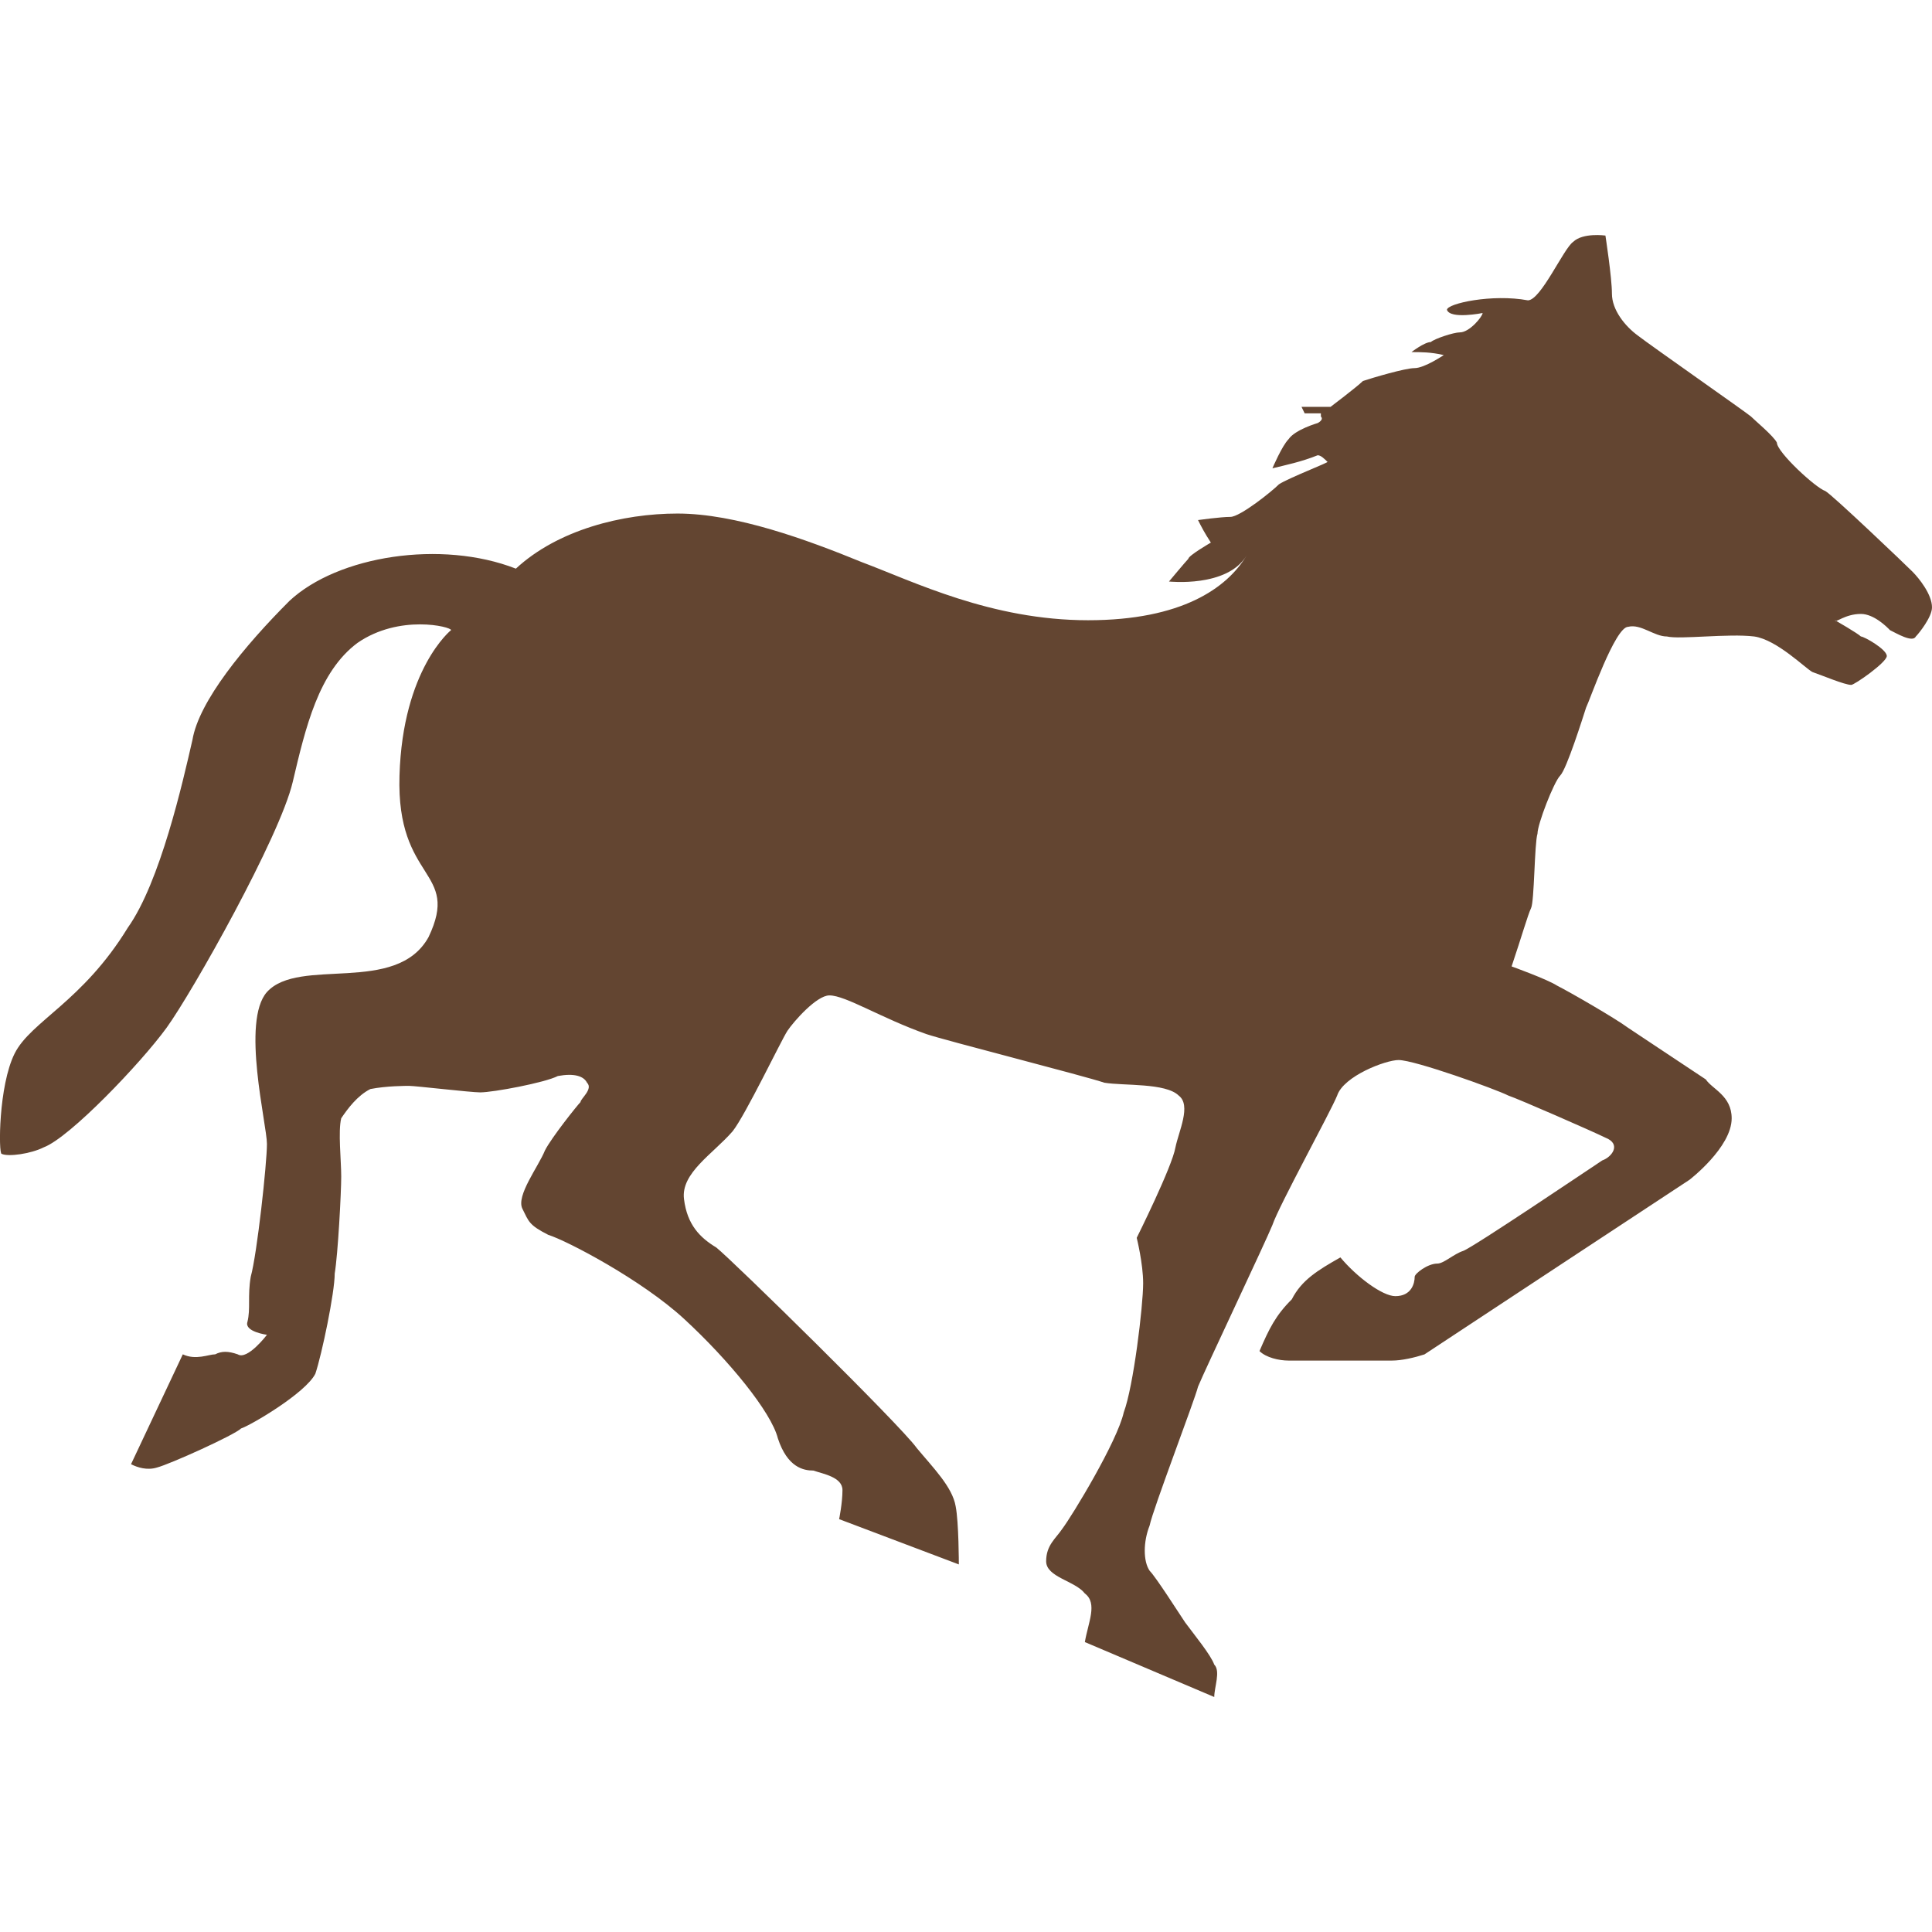 <?xml version="1.0" encoding="UTF-8" standalone="no"?>
<svg
   width="1200pt"
   height="1200pt"
   version="1.1"
   viewBox="0 0 1200 1200"
   id="svg4"
   sodipodi:docname="maneline-logo.svg"
   inkscape:version="1.2.2 (b0a8486541, 2022-12-01)"
   xmlns:inkscape="http://www.inkscape.org/namespaces/inkscape"
   xmlns:sodipodi="http://sodipodi.sourceforge.net/DTD/sodipodi-0.dtd"
   xmlns="http://www.w3.org/2000/svg"
   xmlns:svg="http://www.w3.org/2000/svg">
  <defs
     id="defs8" />
  <sodipodi:namedview
     id="namedview6"
     pagecolor="#ffffff"
     bordercolor="#000000"
     borderopacity="0.25"
     inkscape:showpageshadow="2"
     inkscape:pageopacity="0.0"
     inkscape:pagecheckerboard="0"
     inkscape:deskcolor="#d1d1d1"
     inkscape:document-units="pt"
     showgrid="false"
     inkscape:zoom="0.464375"
     inkscape:cx="801.07672"
     inkscape:cy="802.15343"
     inkscape:window-width="1351"
     inkscape:window-height="928"
     inkscape:window-x="2024"
     inkscape:window-y="104"
     inkscape:window-maximized="0"
     inkscape:current-layer="svg4" />
  <path
     d="m820.45 258.73c2.016 2.074-2.027 4.043-2.027 4.043s-14.051 4.043-18.098 10.055c-4.043 4.055-10.008 18.047-10.008 18.047 8.039-1.969 18.098-4.043 28.105-8.102 2.027 0 4.043 2.09 6.07 4.055 1.969 0-24.168 10.055-30.133 13.992-4.043 4.164-24.109 20.23-30.121 20.23-6.012 0-20.125 1.969-20.125 1.969 2.027 4.043 4.043 7.981 7.981 13.992 0 0-13.992 8.102-13.992 10.066-1.969 2.074-12.035 14.113-12.035 14.113s36.145 3.926 48.18-16.078c-12.035 20.004-40.141 40.129-98.41 40.129-60.254 0-108.41-24.047-140.55-36.086-34.176-13.992-78.336-30.18-114.49-30.18-34.117 0-74.293 10.055-100.38 34.223-46.199-18.035-110.48-8.09-140.62 20.016-28.105 28.105-56.207 62.328-60.254 86.281-6.012 26.242-20.062 88.453-40.141 116.68-28.152 46.02-60.254 58.164-70.309 78.168-10.055 20.125-10.055 62.328-8.09 62.328 4.043 1.969 18.156 0 26.184-4.055 16.078-6.012 60.203-52.152 76.273-74.242 16.066-22.199 70.367-118.63 78.348-152.64 8.039-34.117 16.066-68.34 40.188-86.387 26.137-18.047 58.176-10.055 58.176-7.981 0 0-30.07 24.059-32.039 90.324-2.074 66.254 38.113 58.273 18.035 100.38-20.113 36.18-80.305 12.023-100.37 34.105-16.078 18.156 0 82.332 0 94.355 0 12.145-6.121 68.34-10.055 82.453-2.074 12.023 0 20.004-2.074 28.105-1.969 6.121 12.145 7.981 12.145 7.981s-12.145 15.961-18.156 12.133c-6.012-2.074-10.008-2.074-14.004 0-4.043 0-12.023 3.828-20.113 0l-32.16 68.242c4.055 2.074 10.066 3.938 16.078 2.074 8.09-2.074 48.227-20.23 52.262-24.266 6.012-1.969 40.141-21.984 46.152-34.008 4.043-12.035 12.023-50.293 12.023-62.219 2.027-12.145 4.043-50.305 4.043-60.254 0-10.055-2.016-28.105 0-36.191 4.055-6.012 10.066-14.113 18.109-18.156 9.996-1.969 22.031-1.969 24.047-1.969 4.055 0 38.219 4.043 44.184 4.043 8.039 0 40.188-6.012 48.227-10.164 10.055-1.859 16.02 0 18.098 4.152 3.996 3.938-4.043 9.949-4.043 12.035-1.969 1.957-18.047 22.078-22.094 30.059-4.043 10.066-18.047 28.105-13.992 36.203 3.984 7.981 3.984 10.055 16.02 16.188 12.086 3.816 58.223 28.105 84.348 52.164 28.105 25.906 54.238 58.055 58.297 74.242 5.953 18.156 16.008 20.016 22.031 20.016 6.07 2.074 18.098 4.043 18.098 12.133 0 7.992-2.074 18.047-2.074 18.047l74.352 28.117s0-26.148-1.969-36.098c-2.027-12.035-14.113-24.059-24.18-36.203-9.996-14.102-114.36-116.45-124.49-124.54-9.996-6.023-18.098-14.004-20.062-30.07-2.074-16.188 18.047-28.105 30.191-42.109 7.981-10.055 30.07-56.305 34.055-62.426 3.996-5.902 18.098-21.984 26.074-21.984 10.066 0 32.16 14.113 60.301 24.059 12.035 4.043 98.352 26.027 110.5 30.18 12.023 1.969 38.051 0 46.152 7.981 7.981 6.012 0 22.199-2.027 32.148-2.027 12.035-24.059 56.207-24.059 56.207s3.996 15.973 3.996 28.223c0 13.992-6.012 64.188-12.035 80.148-4.043 18.156-32.148 64.402-38.219 72.395-3.984 6.012-9.996 10.066-9.996 20.125 0 9.949 18.035 12.145 24.047 20.016 8.102 6.121 2.027 18.035 0 30.18l80.363 34.117c0-6.012 4.055-16.078 0-20.125-2.074-5.902-12.023-18.035-18.035-26.137-4.043-6.012-18.098-28.105-22.094-32.148-4.043-5.902-4.043-17.93 0-28.117 1.969-9.938 28.105-78.191 30.07-86.27 4.043-9.949 42.215-90.434 46.199-100.38 4.043-12.023 36.145-70.297 40.188-80.363 3.996-12.133 30.133-22.094 38.172-22.094 9.996 0 60.254 18.047 68.23 22.094 6.012 1.969 52.273 22.199 60.254 26.137 10.066 3.938 4.043 12.035-1.969 14.113-6.012 3.938-80.375 54.133-86.387 56.207-6.012 1.969-12.023 7.871-16.078 7.871-6.012 0-14.051 6.238-14.051 8.207 0 4.043-1.969 12.023-12.023 12.023-8.039 0-24.109-12.023-34.117-24.059-14.113 7.981-24.121 14.113-30.18 26.027-10.008 9.949-14.051 18.156-20.074 32.148 4.055 4.043 12.086 5.902 18.047 5.902h64.285c6.023 0 14.051-1.859 20.125-3.828 6.012-4.043 164.64-108.47 164.64-108.47s26.184-20.125 26.184-38.16c0-14.113-12.133-18.156-16.066-24.168-6.07-3.938-42.215-28.105-48.227-32.039-8.102-6.012-36.203-22.199-44.184-26.242-6.07-3.938-28.211-11.914-28.211-11.914 6.121-18.156 10.117-32.16 12.086-36.203 2.074-4.043 2.074-40.246 3.996-46.246 0-5.902 10.117-32.039 14.102-36.086 4.043-4.043 14.113-36.191 16.078-42.215 2.074-3.938 18.035-50.184 26.137-50.184 7.981-1.969 16.066 6.012 24.059 6.012 8.09 1.969 38.16-1.969 54.238 0 14.102 1.969 32.148 20.125 36.191 22.094 6.012 2.074 20.016 7.981 24.059 7.981 2.027 0 22.094-14.004 22.094-17.941 0-4.152-14.113-12.133-16.078-12.133-1.969-1.969-16.02-10.066-16.02-10.066 0 2.09 5.965-3.938 16.02-3.938 8.039 0 16.078 7.992 18.047 10.066 4.043 1.969 14.102 7.981 16.066 3.938 2-2.012 10.039-12.078 10.039-18.078 0-8.09-8.039-18.035-12.035-22.094-3.984-4.043-50.195-48.109-54.238-50.184-6.012-1.969-30.07-24.18-30.07-30.07-2.074-4.164-14.102-14.113-16.066-16.188-2.09-1.969-62.27-44.062-70.309-50.305-8.039-5.902-16.078-15.961-16.078-26.016 0-9.949-4.043-36.086-4.043-36.086s-13.992-1.969-20.062 3.938c-5.965 4.152-20.062 36.301-28.105 36.301-22.152-4.152-50.258 1.969-50.258 5.902 2.074 6.012 22.141 1.969 22.141 1.969 0 2.074-8.039 12.023-14.113 12.023-3.984 0-16.02 4.043-18.035 6.012-3.996 0-12.035 6.238-12.035 6.238 5.965 0 12.035 0 20.074 1.848 0 0-12.035 8.102-18.109 8.102-5.953 0-26.074 6.012-32.09 7.981-4.043 3.938-20.125 16.078-20.125 16.078h-18.047l1.969 4.043h10.066v1.98z"
     fill="#634531"
     fill-rule="evenodd"
     id="path2" />
</svg>
